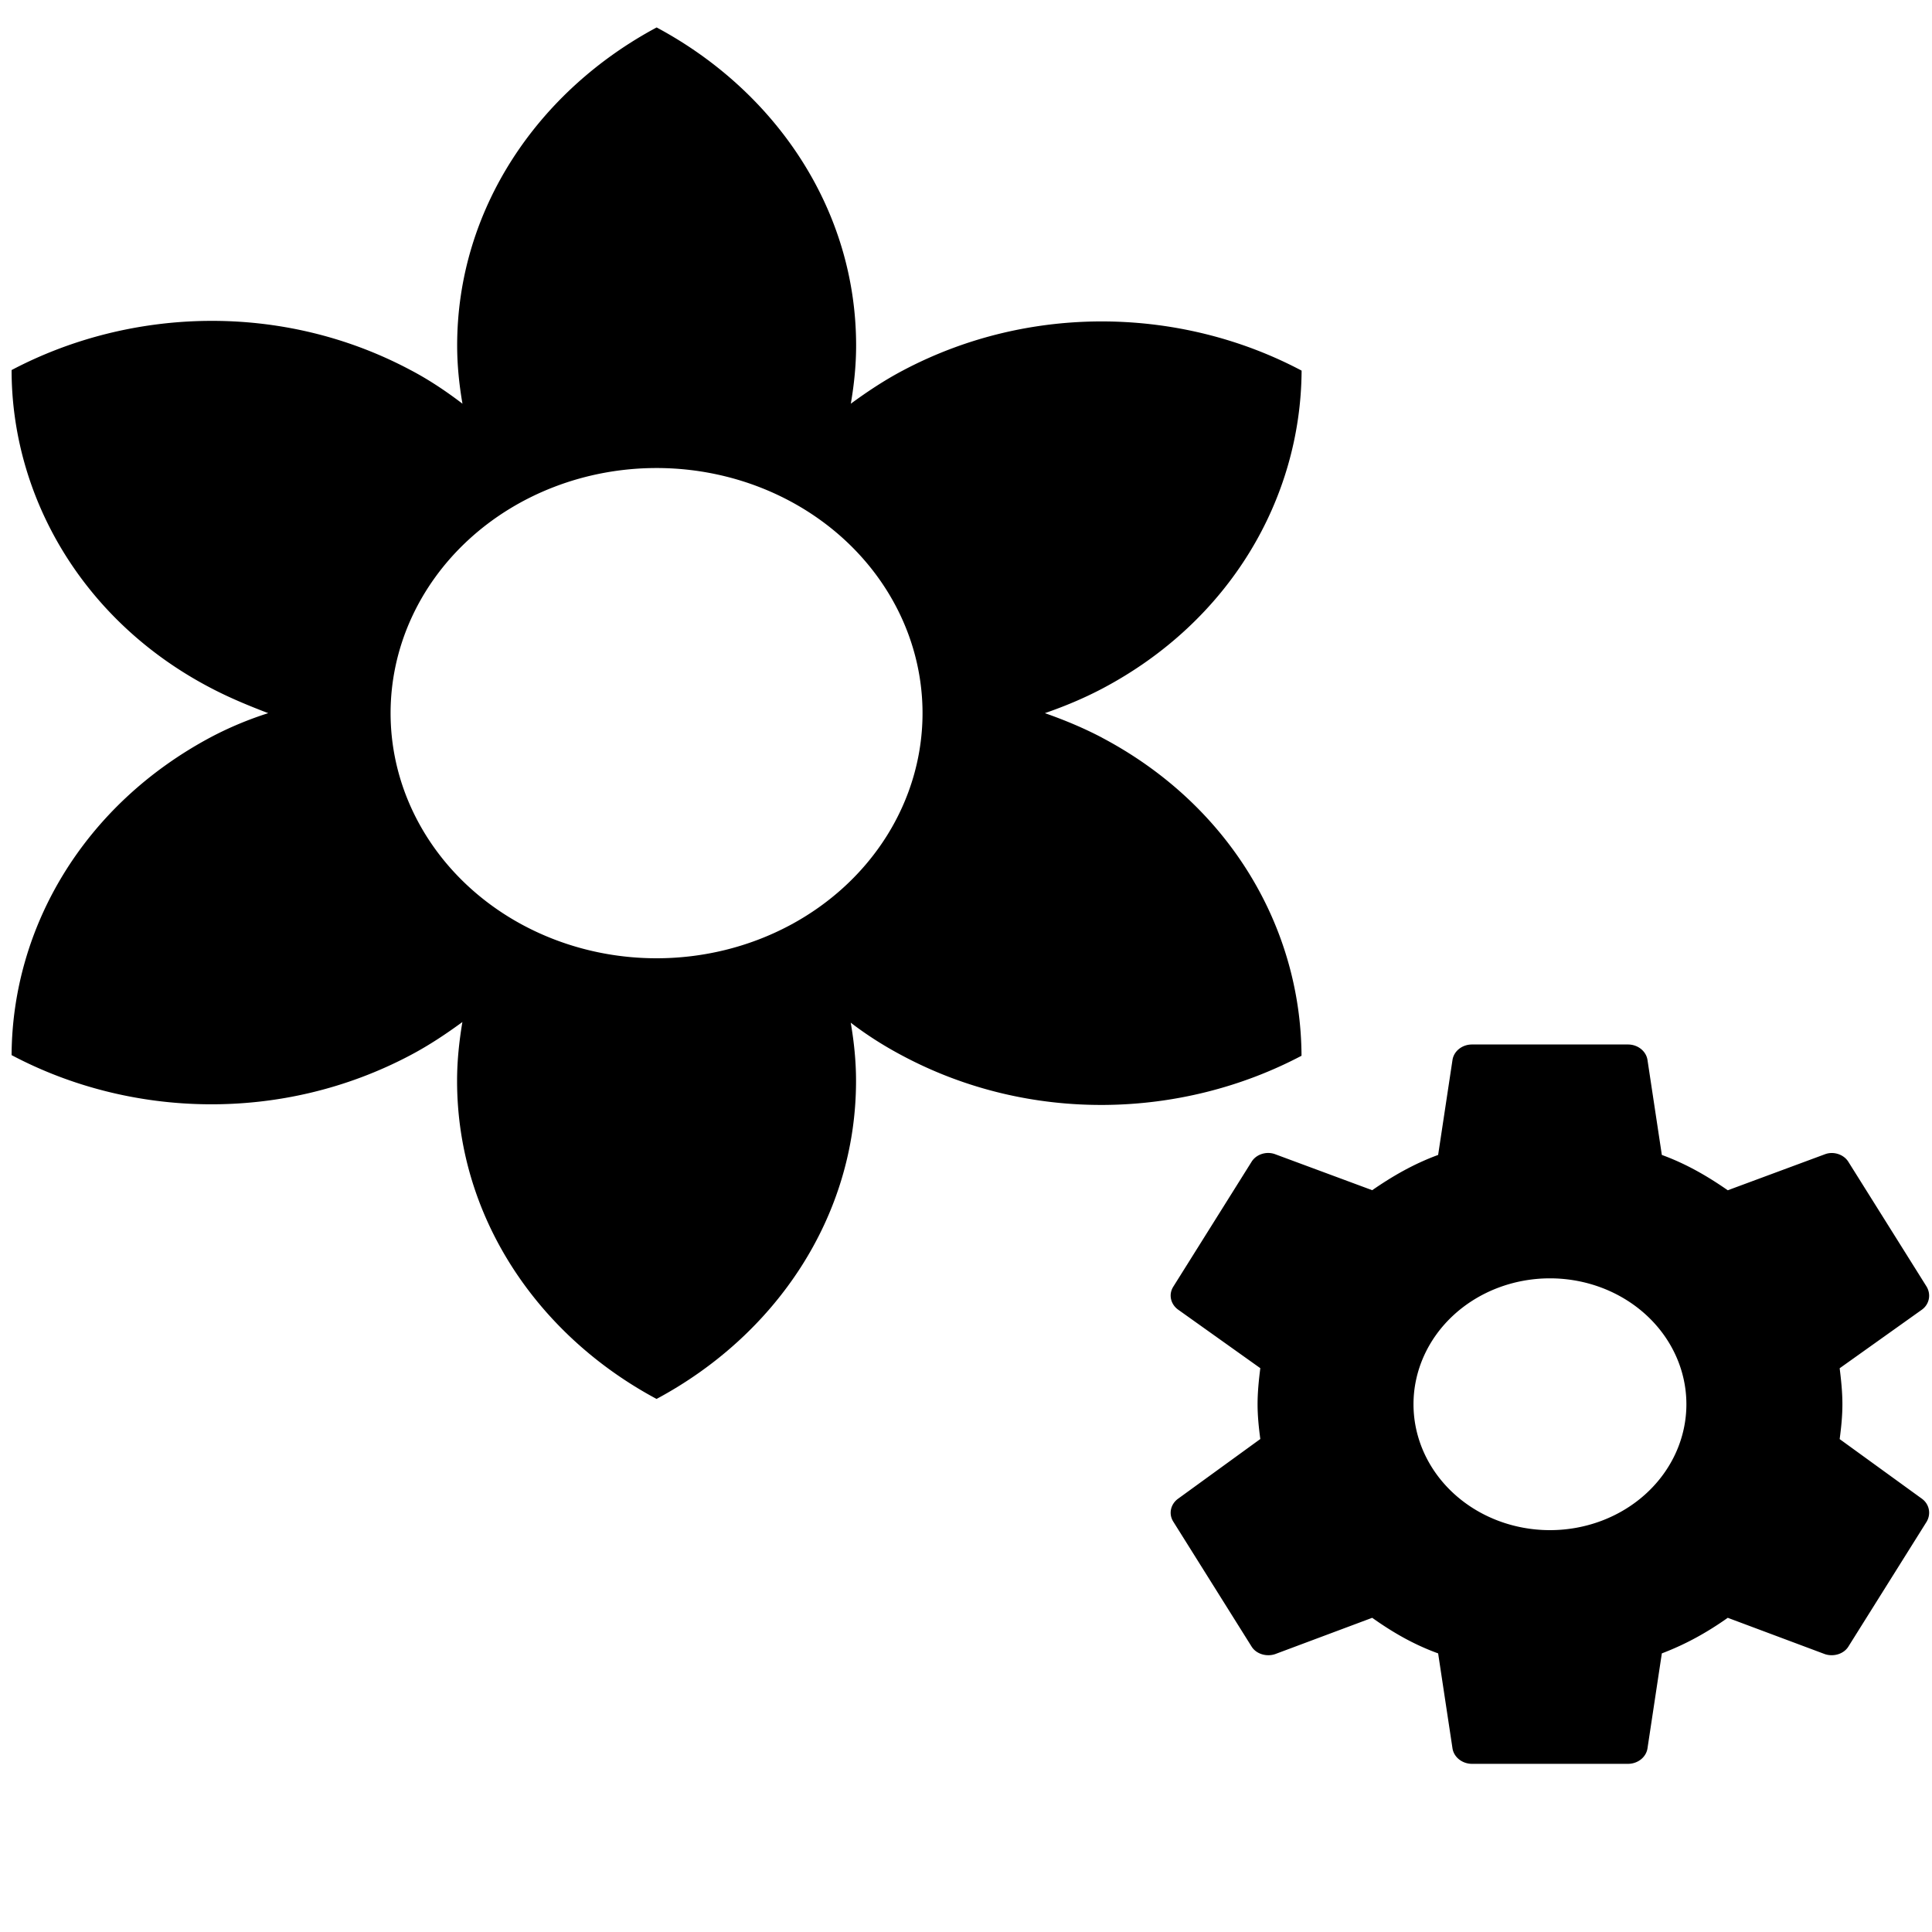<?xml version="1.0" encoding="UTF-8" standalone="no"?>
<svg
   xmlns:dc="http://purl.org/dc/elements/1.1/"
   xmlns:cc="http://creativecommons.org/ns#"
   xmlns:rdf="http://www.w3.org/1999/02/22-rdf-syntax-ns#"
   xmlns:svg="http://www.w3.org/2000/svg"
   xmlns="http://www.w3.org/2000/svg"
   id="SVGRoot"
   version="1.1"
   viewBox="0 0 24 24"
   height="24px"
   width="24px">
  <defs
     id="defs1366" />
  <g
     id="layer1">
    <path
       style="stroke-width:0.793"
       d="M 8.156,11.904 A 3.304,3.045 0 0 1 4.852,8.859 3.304,3.045 0 0 1 8.156,5.814 3.304,3.045 0 0 1 11.46,8.859 3.304,3.045 0 0 1 8.156,11.904 M 13.691,9.164 C 13.459,9.042 13.22,8.943 12.98,8.859 13.22,8.776 13.459,8.677 13.691,8.555 15.277,7.718 16.16,6.195 16.169,4.604 c -1.479,-0.784 -3.362,-0.845 -4.956,0 -0.231,0.122 -0.446,0.266 -0.644,0.411 0.041,-0.236 0.066,-0.48 0.066,-0.723 2e-6,-1.69 -0.999,-3.159 -2.478,-3.951 -1.479,0.792 -2.478,2.261 -2.478,3.951 0,0.244 0.025,0.487 0.066,0.723 C 5.546,4.863 5.331,4.718 5.1,4.597 c -1.586,-0.845 -3.469,-0.784 -4.956,0 0,1.576 0.884,3.121 2.478,3.951 C 2.853,8.669 3.093,8.768 3.332,8.859 3.093,8.935 2.853,9.034 2.622,9.156 1.036,10.001 0.152,11.524 0.144,13.107 c 1.479,0.784 3.362,0.845 4.956,0 0.231,-0.122 0.446,-0.266 0.644,-0.411 -0.041,0.244 -0.066,0.487 -0.066,0.731 0,1.69 0.999,3.159 2.478,3.951 1.479,-0.792 2.478,-2.261 2.478,-3.951 0,-0.244 -0.025,-0.487 -0.066,-0.723 0.198,0.152 0.413,0.289 0.644,0.411 1.586,0.845 3.469,0.784 4.956,0 -0.008,-1.591 -0.892,-3.113 -2.478,-3.951 z"
       id="path1932" />
    <path
       style="stroke-width:0.465"
       d="m 19.254,19.008 a 1.695,1.564 0 0 1 -1.695,-1.564 1.695,1.564 0 0 1 1.695,-1.564 1.695,1.564 0 0 1 1.695,1.564 1.695,1.564 0 0 1 -1.695,1.564 m 3.599,-1.131 c 0.019,-0.143 0.034,-0.286 0.034,-0.433 0,-0.147 -0.015,-0.295 -0.034,-0.447 l 1.022,-0.728 c 0.092,-0.067 0.116,-0.188 0.058,-0.286 l -0.969,-1.546 c -0.058,-0.098 -0.189,-0.139 -0.295,-0.098 l -1.206,0.447 C 21.211,14.611 20.95,14.459 20.644,14.347 l -0.179,-1.184 C 20.446,13.055 20.344,12.975 20.223,12.975 h -1.937 c -0.121,0 -0.223,0.08 -0.242,0.188 l -0.179,1.184 c -0.305,0.112 -0.567,0.264 -0.819,0.438 l -1.206,-0.447 c -0.107,-0.04 -0.237,0 -0.295,0.098 l -0.969,1.546 c -0.063,0.098 -0.034,0.219 0.058,0.286 l 1.022,0.728 c -0.019,0.152 -0.034,0.299 -0.034,0.447 0,0.147 0.015,0.29 0.034,0.433 l -1.022,0.742 c -0.092,0.067 -0.121,0.188 -0.058,0.286 l 0.969,1.546 c 0.058,0.098 0.189,0.134 0.295,0.098 l 1.206,-0.451 c 0.252,0.179 0.513,0.331 0.819,0.442 l 0.179,1.184 c 0.019,0.107 0.121,0.188 0.242,0.188 h 1.937 c 0.121,0 0.223,-0.08 0.242,-0.188 l 0.179,-1.184 c 0.305,-0.116 0.567,-0.264 0.819,-0.442 l 1.206,0.451 c 0.107,0.036 0.237,0 0.295,-0.098 l 0.969,-1.546 c 0.058,-0.098 0.034,-0.219 -0.058,-0.286 z"
       id="path2016" />
  </g>
</svg>
